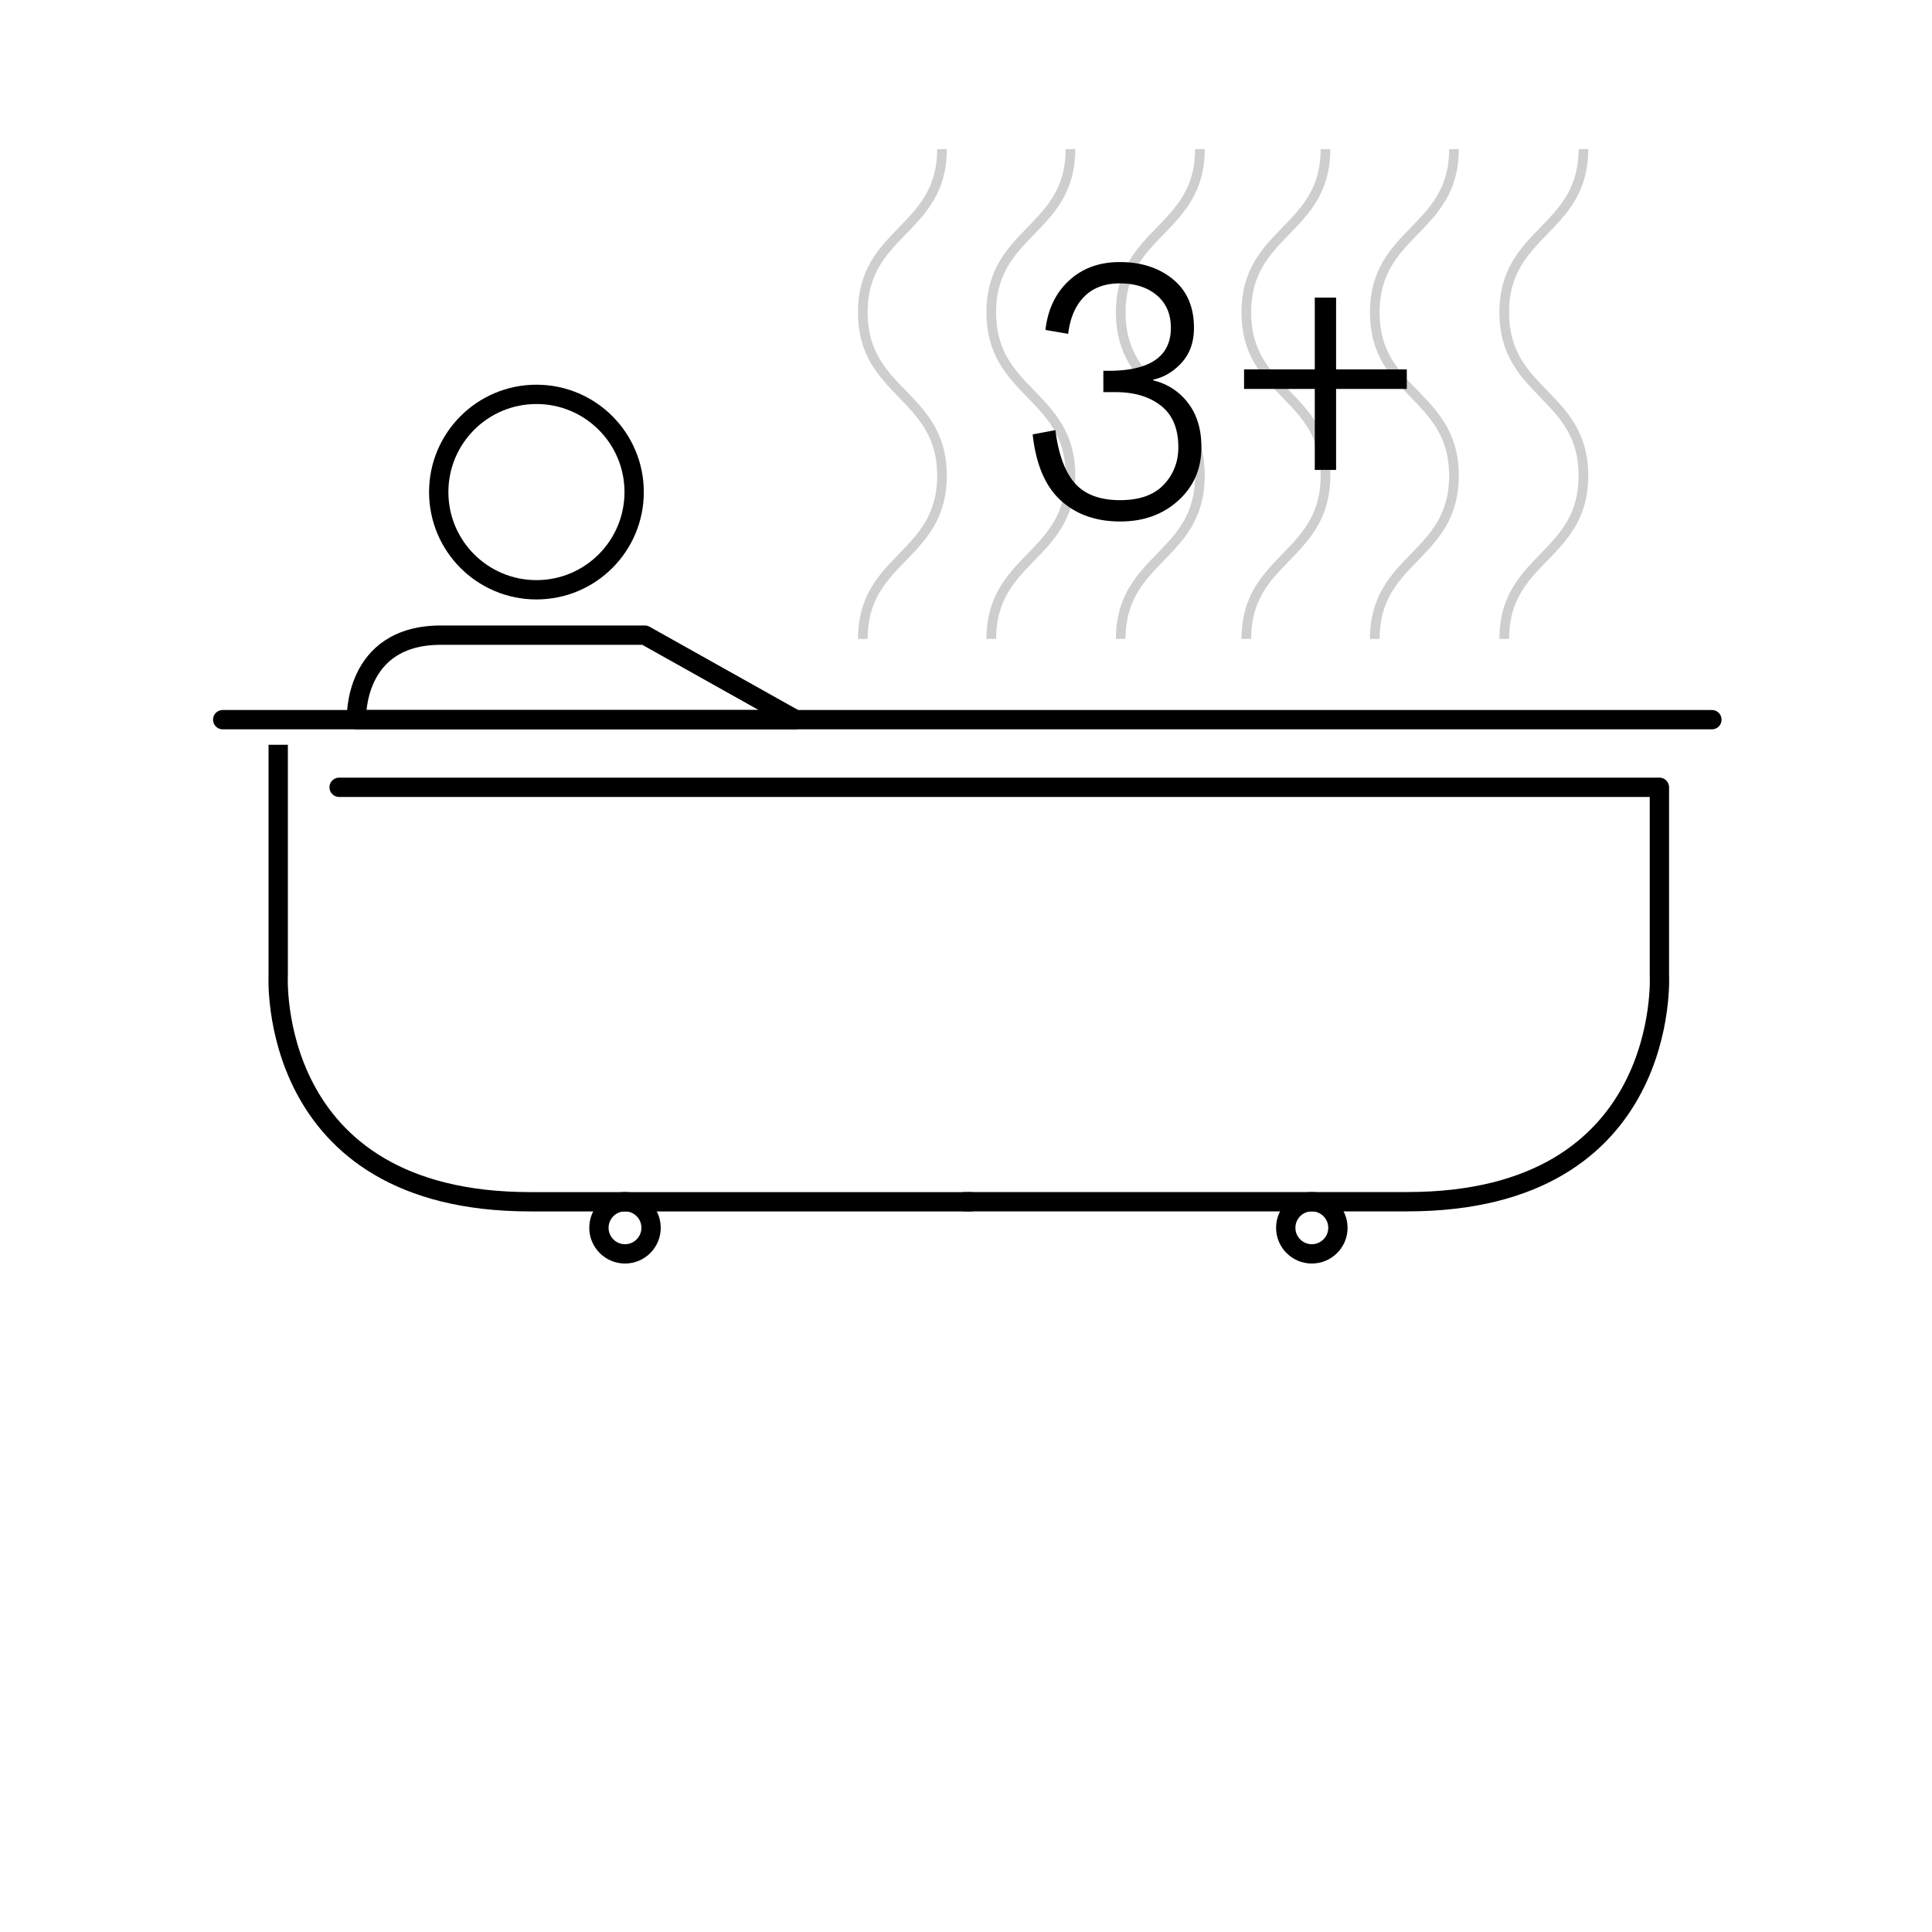 <svg xmlns="http://www.w3.org/2000/svg" viewBox="0 0 2000 2000"><defs><style>.cls-1,.cls-2,.cls-3,.cls-4,.cls-5{fill:none;}.cls-2,.cls-3,.cls-4{stroke:#000;stroke-width:20px;}.cls-2,.cls-4,.cls-5{stroke-miterlimit:10;}.cls-3,.cls-4{stroke-linecap:round;}.cls-3{stroke-linejoin:round;}.cls-5{stroke:#cecece;stroke-width:10px;}</style></defs><g id="Layer_2" data-name="Layer 2"><g id="Layer_1-2" data-name="Layer 1"><rect class="cls-1" width="2000" height="2000"/><circle class="cls-2" cx="555.32" cy="509.39" r="101.15"/><path class="cls-2" d="M288,771v238.06s-13.4,235,260.8,235h458.09"/><path class="cls-3" d="M998.89,1244H1457c274.2,0,260.81-235,260.81-235V815H351.06"/><line class="cls-4" x1="230.55" y1="745" x2="1772.15" y2="745"/><circle class="cls-2" cx="647" cy="1271" r="27"/><circle class="cls-2" cx="1358" cy="1271" r="27"/><path class="cls-3" d="M369,745s-4-87.5,87.5-87.5h211L823.62,745Z"/><path class="cls-5" d="M975.15,154.41c0,84.51-82,84.51-82,169s82,84.52,82,169-82,84.51-82,169"/><path class="cls-5" d="M1108.15,154.41c0,84.51-82,84.51-82,169s82,84.52,82,169-82,84.51-82,169"/><path class="cls-5" d="M1242.15,154.41c0,84.51-82,84.51-82,169s82,84.52,82,169-82,84.51-82,169"/><path class="cls-5" d="M1372.15,154.41c0,84.51-82,84.51-82,169s82,84.52,82,169-82,84.51-82,169"/><path class="cls-5" d="M1505.15,154.41c0,84.51-82,84.51-82,169s82,84.52,82,169-82,84.51-82,169"/><path class="cls-5" d="M1639.15,154.41c0,84.51-82,84.51-82,169s82,84.52,82,169-82,84.51-82,169"/><path d="M1069,449.69l23.54-4.41q4.77,37.52,20.23,55t46.71,17.47q30.15,0,45.24-16t15.08-38.81q0-28.68-17.84-42.85t-47.26-14.16h-12.51V383.85h5.15q64.74,0,64.74-44.51,0-21.33-14.53-33.65t-38.44-12.33q-23.17,0-36.78,13.8t-16.55,38.44l-23.54-4.05q3.67-32,24.46-51.13t52.41-19.13q33.47,0,55.18,17.84t21.7,50.21q0,22.08-12.69,36.05t-29.61,17.66v.73a62.36,62.36,0,0,1,36,23.18q14,18,14,46,0,33.48-23.91,55.18t-60,21.7q-37.89,0-61.8-21.89T1069,449.69Z"/><path d="M1361.05,486.47V402.61h-73.2V382.38h73.2v-74.3h22.07v74.3h73.2v20.23h-73.2v83.86Z"/></g></g></svg>